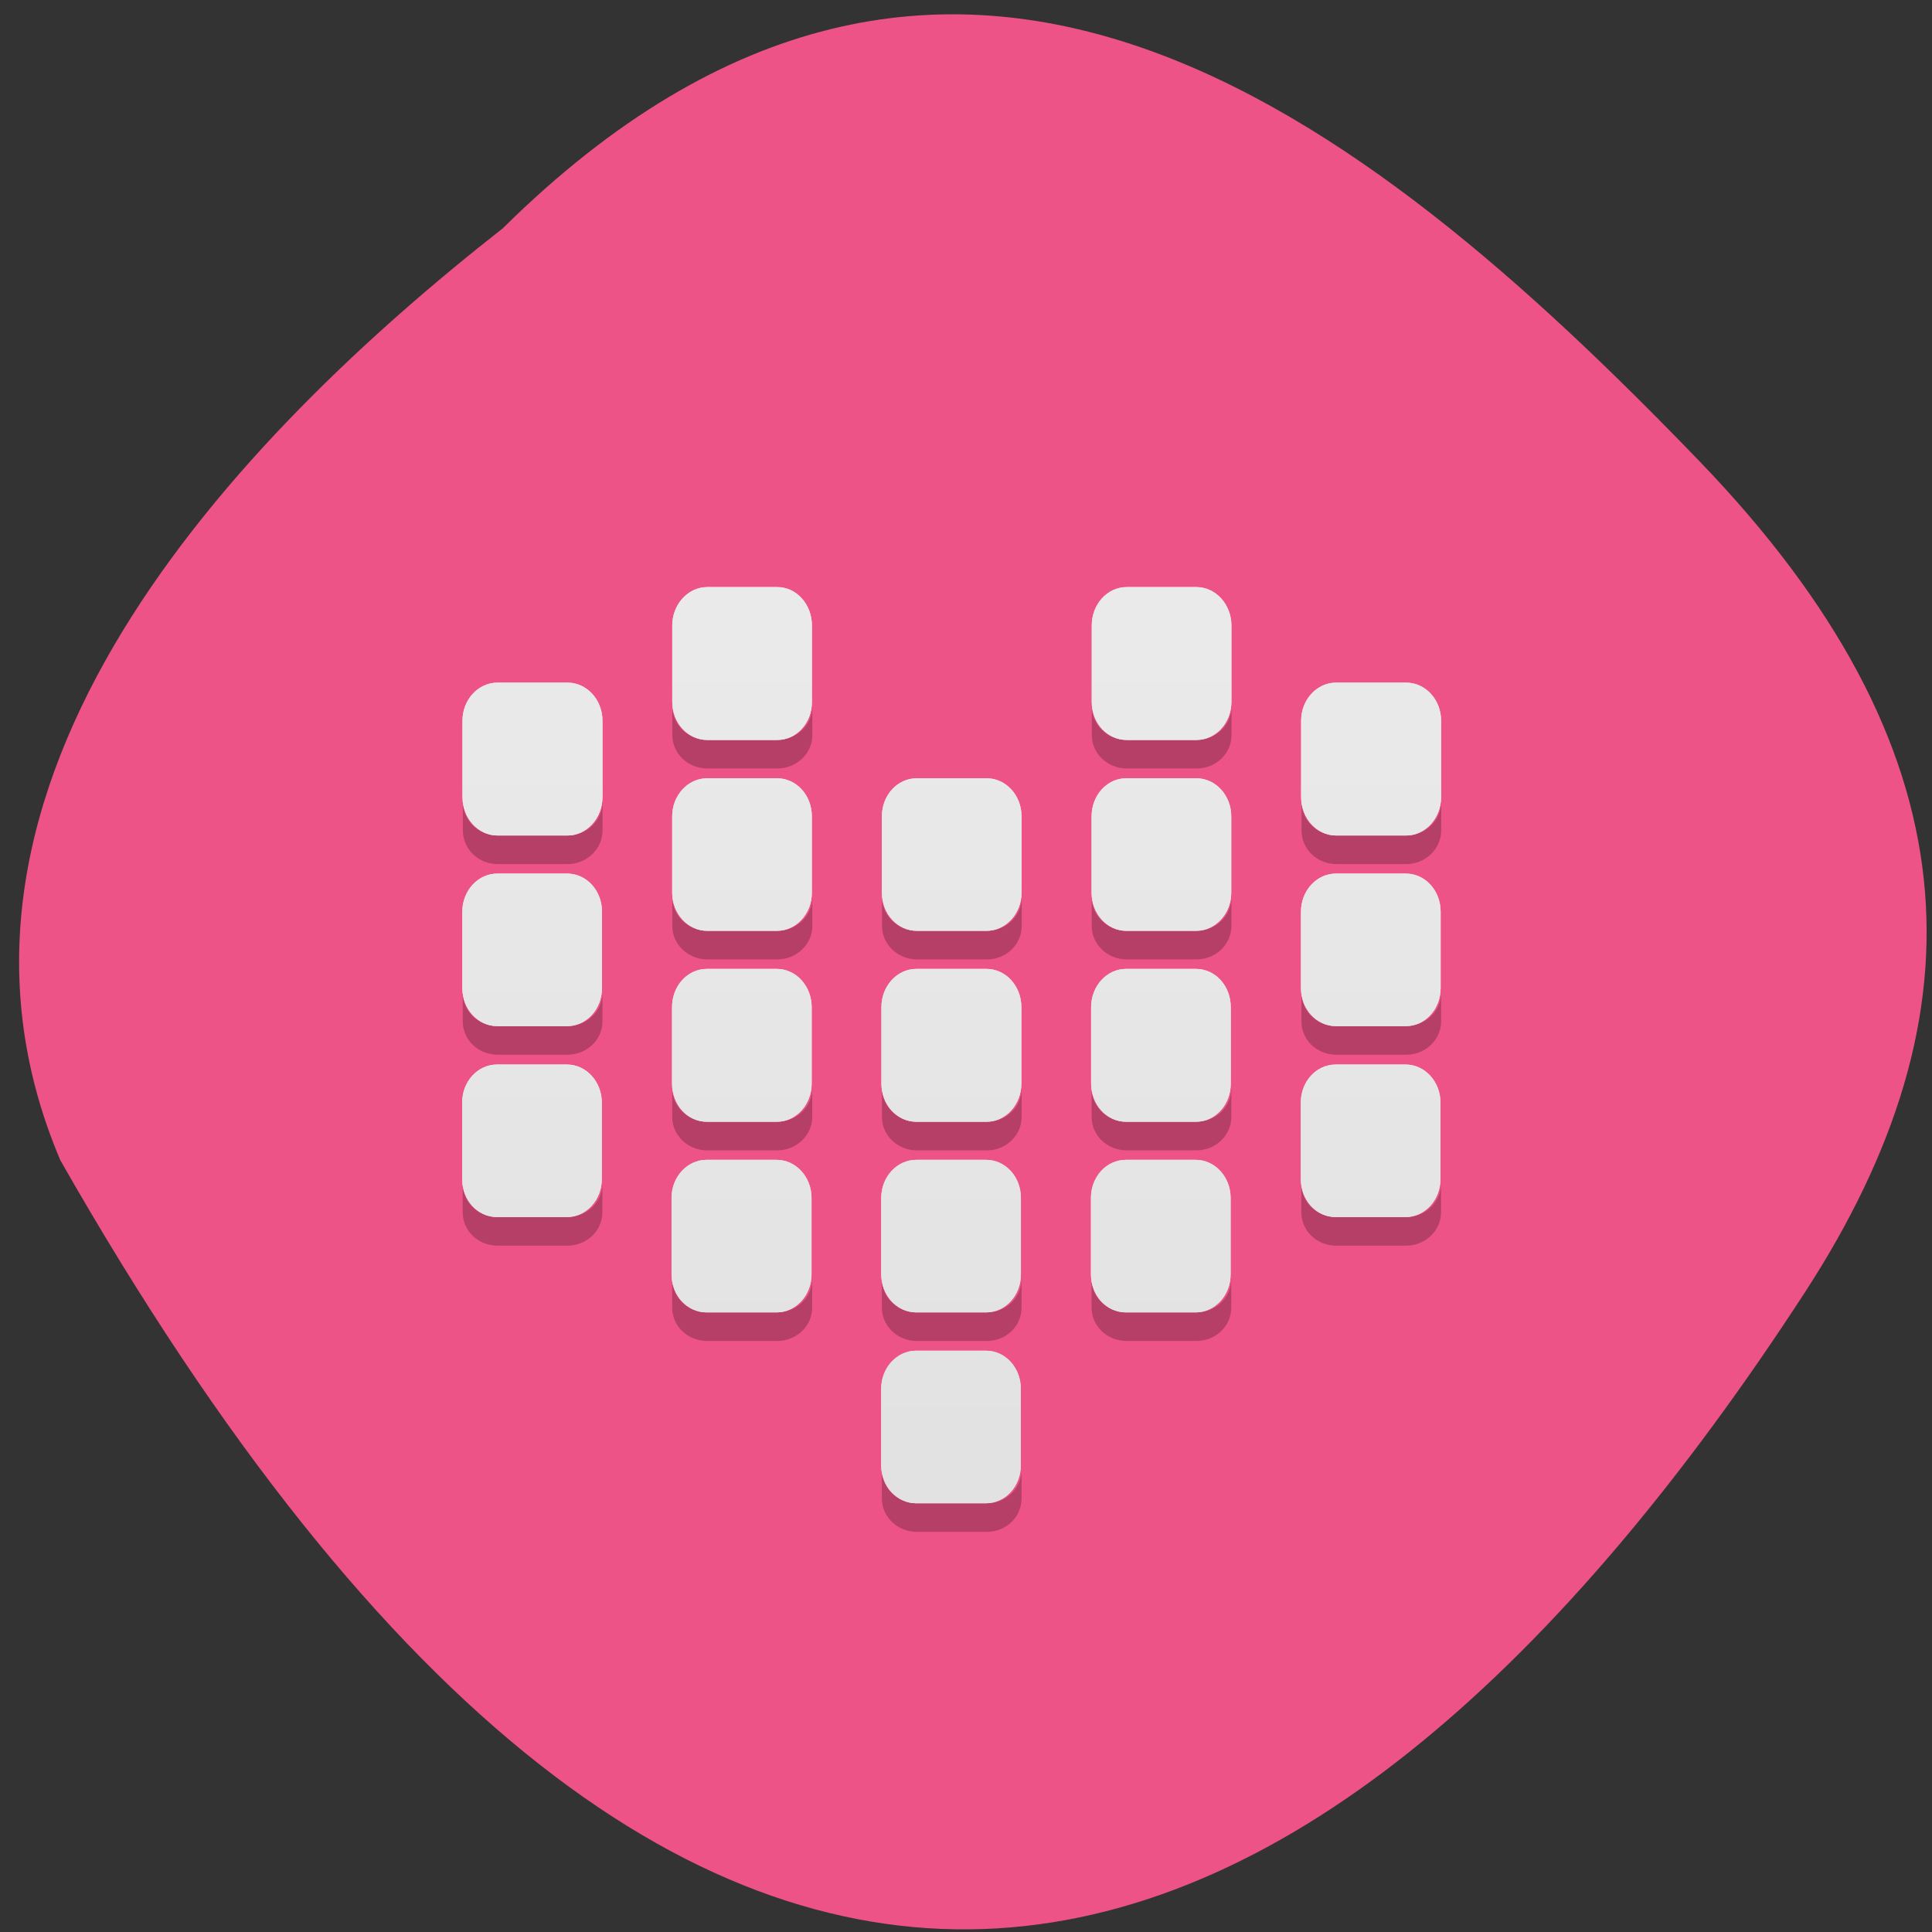 <svg xmlns="http://www.w3.org/2000/svg" viewBox="0 0 24 24" xmlns:xlink="http://www.w3.org/1999/xlink"><rect x="0" y="0" width="24" height="24" fill="#333333" stroke="none"/><defs><linearGradient id="1" gradientUnits="userSpaceOnUse" y1="55.56" x2="0" y2="5.292" gradientTransform="matrix(0.328 0 0 0.358 1.407 2.081)"><stop stop-color="#dfdfdf"/><stop offset="1" stop-color="#ededed"/></linearGradient></defs><path d="m 6.246 2.836 c 5.543 -5.48 10.66 -1.469 14.863 2.891 c 3.422 3.551 3.578 6.844 1.309 10.332 c -5.922 9.113 -13.617 12.492 -21.668 -1.645 c -1.984 -4.66 2.203 -8.996 5.496 -11.578" fill="#ed5386"/><path d="m 8.352 8.777 v 0.355 c 0 0.23 0.195 0.414 0.434 0.414 h 0.871 c 0.238 0 0.434 -0.184 0.434 -0.414 v -0.355 c 0 0.23 -0.195 0.414 -0.434 0.414 h -0.871 c -0.238 0 -0.434 -0.184 -0.434 -0.414 m 5.211 0 v 0.355 c 0 0.23 0.195 0.414 0.434 0.414 h 0.867 c 0.242 0 0.434 -0.184 0.434 -0.414 v -0.355 c 0 0.23 -0.191 0.414 -0.434 0.414 h -0.867 c -0.238 0 -0.434 -0.184 -0.434 -0.414 m -7.813 1.184 v 0.355 c 0 0.23 0.191 0.418 0.434 0.418 h 0.867 c 0.238 0 0.434 -0.188 0.434 -0.418 v -0.355 c 0 0.23 -0.195 0.418 -0.434 0.418 h -0.867 c -0.242 0 -0.434 -0.188 -0.434 -0.418 m 10.418 0 v 0.355 c 0 0.23 0.191 0.418 0.434 0.418 h 0.867 c 0.238 0 0.434 -0.188 0.434 -0.418 v -0.355 c 0 0.23 -0.195 0.418 -0.434 0.418 h -0.867 c -0.242 0 -0.434 -0.188 -0.434 -0.418 m -7.816 1.188 v 0.355 c 0 0.227 0.195 0.414 0.434 0.414 h 0.871 c 0.238 0 0.434 -0.188 0.434 -0.414 v -0.355 c 0 0.227 -0.195 0.414 -0.434 0.414 h -0.871 c -0.238 0 -0.434 -0.188 -0.434 -0.414 m 2.605 0 v 0.355 c 0 0.227 0.195 0.414 0.434 0.414 h 0.871 c 0.238 0 0.43 -0.188 0.43 -0.414 v -0.355 c 0 0.227 -0.191 0.414 -0.43 0.414 h -0.871 c -0.238 0 -0.434 -0.188 -0.434 -0.414 m 2.605 0 v 0.355 c 0 0.227 0.195 0.414 0.434 0.414 h 0.867 c 0.242 0 0.434 -0.188 0.434 -0.414 v -0.355 c 0 0.227 -0.191 0.414 -0.434 0.414 h -0.867 c -0.238 0 -0.434 -0.188 -0.434 -0.414 m -7.813 1.184 v 0.355 c 0 0.23 0.191 0.414 0.434 0.414 h 0.867 c 0.238 0 0.434 -0.184 0.434 -0.414 v -0.355 c 0 0.23 -0.195 0.414 -0.434 0.414 h -0.867 c -0.242 0 -0.434 -0.184 -0.434 -0.414 m 10.418 0 v 0.355 c 0 0.23 0.191 0.414 0.434 0.414 h 0.867 c 0.238 0 0.434 -0.184 0.434 -0.414 v -0.355 c 0 0.23 -0.195 0.414 -0.434 0.414 h -0.867 c -0.242 0 -0.434 -0.184 -0.434 -0.414 m -7.816 1.188 v 0.355 c 0 0.23 0.195 0.414 0.434 0.414 h 0.871 c 0.238 0 0.434 -0.188 0.434 -0.414 v -0.355 c 0 0.23 -0.195 0.414 -0.434 0.414 h -0.871 c -0.238 0 -0.434 -0.188 -0.434 -0.414 m 2.605 0 v 0.355 c 0 0.23 0.195 0.414 0.434 0.414 h 0.871 c 0.238 0 0.43 -0.188 0.43 -0.414 v -0.355 c 0 0.23 -0.191 0.414 -0.43 0.414 h -0.871 c -0.238 0 -0.434 -0.188 -0.434 -0.414 m 2.605 0 v 0.355 c 0 0.23 0.195 0.414 0.434 0.414 h 0.867 c 0.242 0 0.434 -0.188 0.434 -0.414 v -0.355 c 0 0.23 -0.191 0.414 -0.434 0.414 h -0.867 c -0.238 0 -0.434 -0.188 -0.434 -0.414 m -7.813 1.184 v 0.355 c 0 0.23 0.191 0.414 0.434 0.414 h 0.867 c 0.238 0 0.434 -0.184 0.434 -0.414 v -0.355 c 0 0.23 -0.195 0.414 -0.434 0.414 h -0.867 c -0.242 0 -0.434 -0.184 -0.434 -0.414 m 10.418 0 v 0.355 c 0 0.23 0.191 0.414 0.434 0.414 h 0.867 c 0.238 0 0.434 -0.184 0.434 -0.414 v -0.355 c 0 0.23 -0.195 0.414 -0.434 0.414 h -0.867 c -0.242 0 -0.434 -0.184 -0.434 -0.414 m -7.816 1.184 v 0.355 c 0 0.23 0.195 0.414 0.434 0.414 h 0.871 c 0.238 0 0.434 -0.184 0.434 -0.414 v -0.355 c 0 0.23 -0.195 0.414 -0.434 0.414 h -0.871 c -0.238 0 -0.434 -0.184 -0.434 -0.414 m 2.605 0 v 0.355 c 0 0.23 0.195 0.414 0.434 0.414 h 0.871 c 0.238 0 0.43 -0.184 0.43 -0.414 v -0.355 c 0 0.23 -0.191 0.414 -0.43 0.414 h -0.871 c -0.238 0 -0.434 -0.184 -0.434 -0.414 m 2.605 0 v 0.355 c 0 0.23 0.195 0.414 0.434 0.414 h 0.867 c 0.242 0 0.434 -0.184 0.434 -0.414 v -0.355 c 0 0.23 -0.191 0.414 -0.434 0.414 h -0.867 c -0.238 0 -0.434 -0.184 -0.434 -0.414 m -2.605 2.371 v 0.355 c 0 0.23 0.195 0.414 0.434 0.414 h 0.871 c 0.238 0 0.43 -0.184 0.43 -0.414 v -0.355 c 0 0.23 -0.191 0.414 -0.43 0.414 h -0.871 c -0.238 0 -0.434 -0.184 -0.434 -0.414" fill-opacity="0.235"/><path d="m 8.785 7.293 c -0.238 0 -0.434 0.215 -0.434 0.477 v 0.949 c 0 0.262 0.195 0.473 0.434 0.473 h 0.871 c 0.238 0 0.43 -0.211 0.43 -0.473 v -0.949 c 0 -0.262 -0.191 -0.477 -0.43 -0.477 m 4.34 0 c -0.242 0 -0.434 0.215 -0.434 0.477 v 0.949 c 0 0.262 0.191 0.473 0.434 0.473 h 0.867 c 0.238 0 0.434 -0.211 0.434 -0.473 v -0.949 c 0 -0.262 -0.195 -0.477 -0.434 -0.477 m -8.684 1.187 c -0.238 0 -0.434 0.211 -0.434 0.473 v 0.949 c 0 0.262 0.195 0.477 0.434 0.477 h 0.871 c 0.238 0 0.434 -0.215 0.434 -0.477 v -0.949 c 0 -0.262 -0.195 -0.473 -0.434 -0.473 m 9.547 0 c -0.238 0 -0.434 0.211 -0.434 0.473 v 0.949 c 0 0.262 0.195 0.477 0.434 0.477 h 0.871 c 0.238 0 0.434 -0.215 0.434 -0.477 v -0.949 c 0 -0.262 -0.195 -0.473 -0.434 -0.473 m -8.684 1.188 c -0.238 0 -0.434 0.211 -0.434 0.473 v 0.949 c 0 0.258 0.195 0.473 0.434 0.473 h 0.867 c 0.242 0 0.434 -0.215 0.434 -0.473 v -0.949 c 0 -0.262 -0.191 -0.473 -0.434 -0.473 m 1.738 0 c -0.242 0 -0.434 0.211 -0.434 0.473 v 0.949 c 0 0.258 0.191 0.473 0.434 0.473 h 0.867 c 0.238 0 0.434 -0.215 0.434 -0.473 v -0.949 c 0 -0.262 -0.195 -0.473 -0.434 -0.473 m 1.734 0 c -0.238 0 -0.43 0.211 -0.43 0.473 v 0.949 c 0 0.258 0.191 0.473 0.43 0.473 h 0.871 c 0.238 0 0.434 -0.215 0.434 -0.473 v -0.949 c 0 -0.262 -0.195 -0.473 -0.434 -0.473 m -8.684 1.184 c -0.238 0 -0.434 0.211 -0.434 0.473 v 0.949 c 0 0.262 0.195 0.473 0.434 0.473 h 0.867 c 0.242 0 0.434 -0.211 0.434 -0.473 v -0.949 c 0 -0.262 -0.191 -0.473 -0.434 -0.473 m 9.551 0 c -0.238 0 -0.434 0.211 -0.434 0.473 v 0.949 c 0 0.262 0.195 0.473 0.434 0.473 h 0.867 c 0.242 0 0.434 -0.211 0.434 -0.473 v -0.949 c 0 -0.262 -0.191 -0.473 -0.434 -0.473 m -8.68 1.184 c -0.242 0 -0.434 0.211 -0.434 0.477 v 0.945 c 0 0.266 0.191 0.477 0.434 0.477 h 0.867 c 0.238 0 0.434 -0.211 0.434 -0.477 v -0.945 c 0 -0.266 -0.195 -0.477 -0.434 -0.477 m 1.734 0 c -0.238 0 -0.434 0.211 -0.434 0.477 v 0.945 c 0 0.266 0.195 0.477 0.434 0.477 h 0.871 c 0.238 0 0.434 -0.211 0.434 -0.477 v -0.945 c 0 -0.266 -0.195 -0.477 -0.434 -0.477 m 1.734 0 c -0.238 0 -0.434 0.211 -0.434 0.477 v 0.945 c 0 0.266 0.195 0.477 0.434 0.477 h 0.867 c 0.242 0 0.434 -0.211 0.434 -0.477 v -0.945 c 0 -0.266 -0.191 -0.477 -0.434 -0.477 m -8.68 1.188 c -0.242 0 -0.434 0.211 -0.434 0.473 v 0.949 c 0 0.262 0.191 0.473 0.434 0.473 h 0.867 c 0.238 0 0.434 -0.211 0.434 -0.473 v -0.949 c 0 -0.262 -0.195 -0.473 -0.434 -0.473 m 9.551 0 c -0.242 0 -0.434 0.211 -0.434 0.473 v 0.949 c 0 0.262 0.191 0.473 0.434 0.473 h 0.867 c 0.238 0 0.434 -0.211 0.434 -0.473 v -0.949 c 0 -0.262 -0.195 -0.473 -0.434 -0.473 m -8.684 1.184 c -0.238 0 -0.434 0.211 -0.434 0.473 v 0.949 c 0 0.262 0.195 0.473 0.434 0.473 h 0.871 c 0.238 0 0.434 -0.211 0.434 -0.473 v -0.949 c 0 -0.262 -0.195 -0.473 -0.434 -0.473 m 1.734 0 c -0.238 0 -0.434 0.211 -0.434 0.473 v 0.949 c 0 0.262 0.195 0.473 0.434 0.473 h 0.867 c 0.242 0 0.434 -0.211 0.434 -0.473 v -0.949 c 0 -0.262 -0.191 -0.473 -0.434 -0.473 m 1.738 0 c -0.242 0 -0.434 0.211 -0.434 0.473 v 0.949 c 0 0.262 0.191 0.473 0.434 0.473 h 0.867 c 0.238 0 0.434 -0.211 0.434 -0.473 v -0.949 c 0 -0.262 -0.195 -0.473 -0.434 -0.473 m -3.473 2.371 c -0.238 0 -0.434 0.211 -0.434 0.473 v 0.949 c 0 0.262 0.195 0.473 0.434 0.473 h 0.867 c 0.242 0 0.434 -0.211 0.434 -0.473 v -0.949 c 0 -0.262 -0.191 -0.473 -0.434 -0.473" fill="url(#1)" id="0"/><use xlink:href="#0"/></svg>